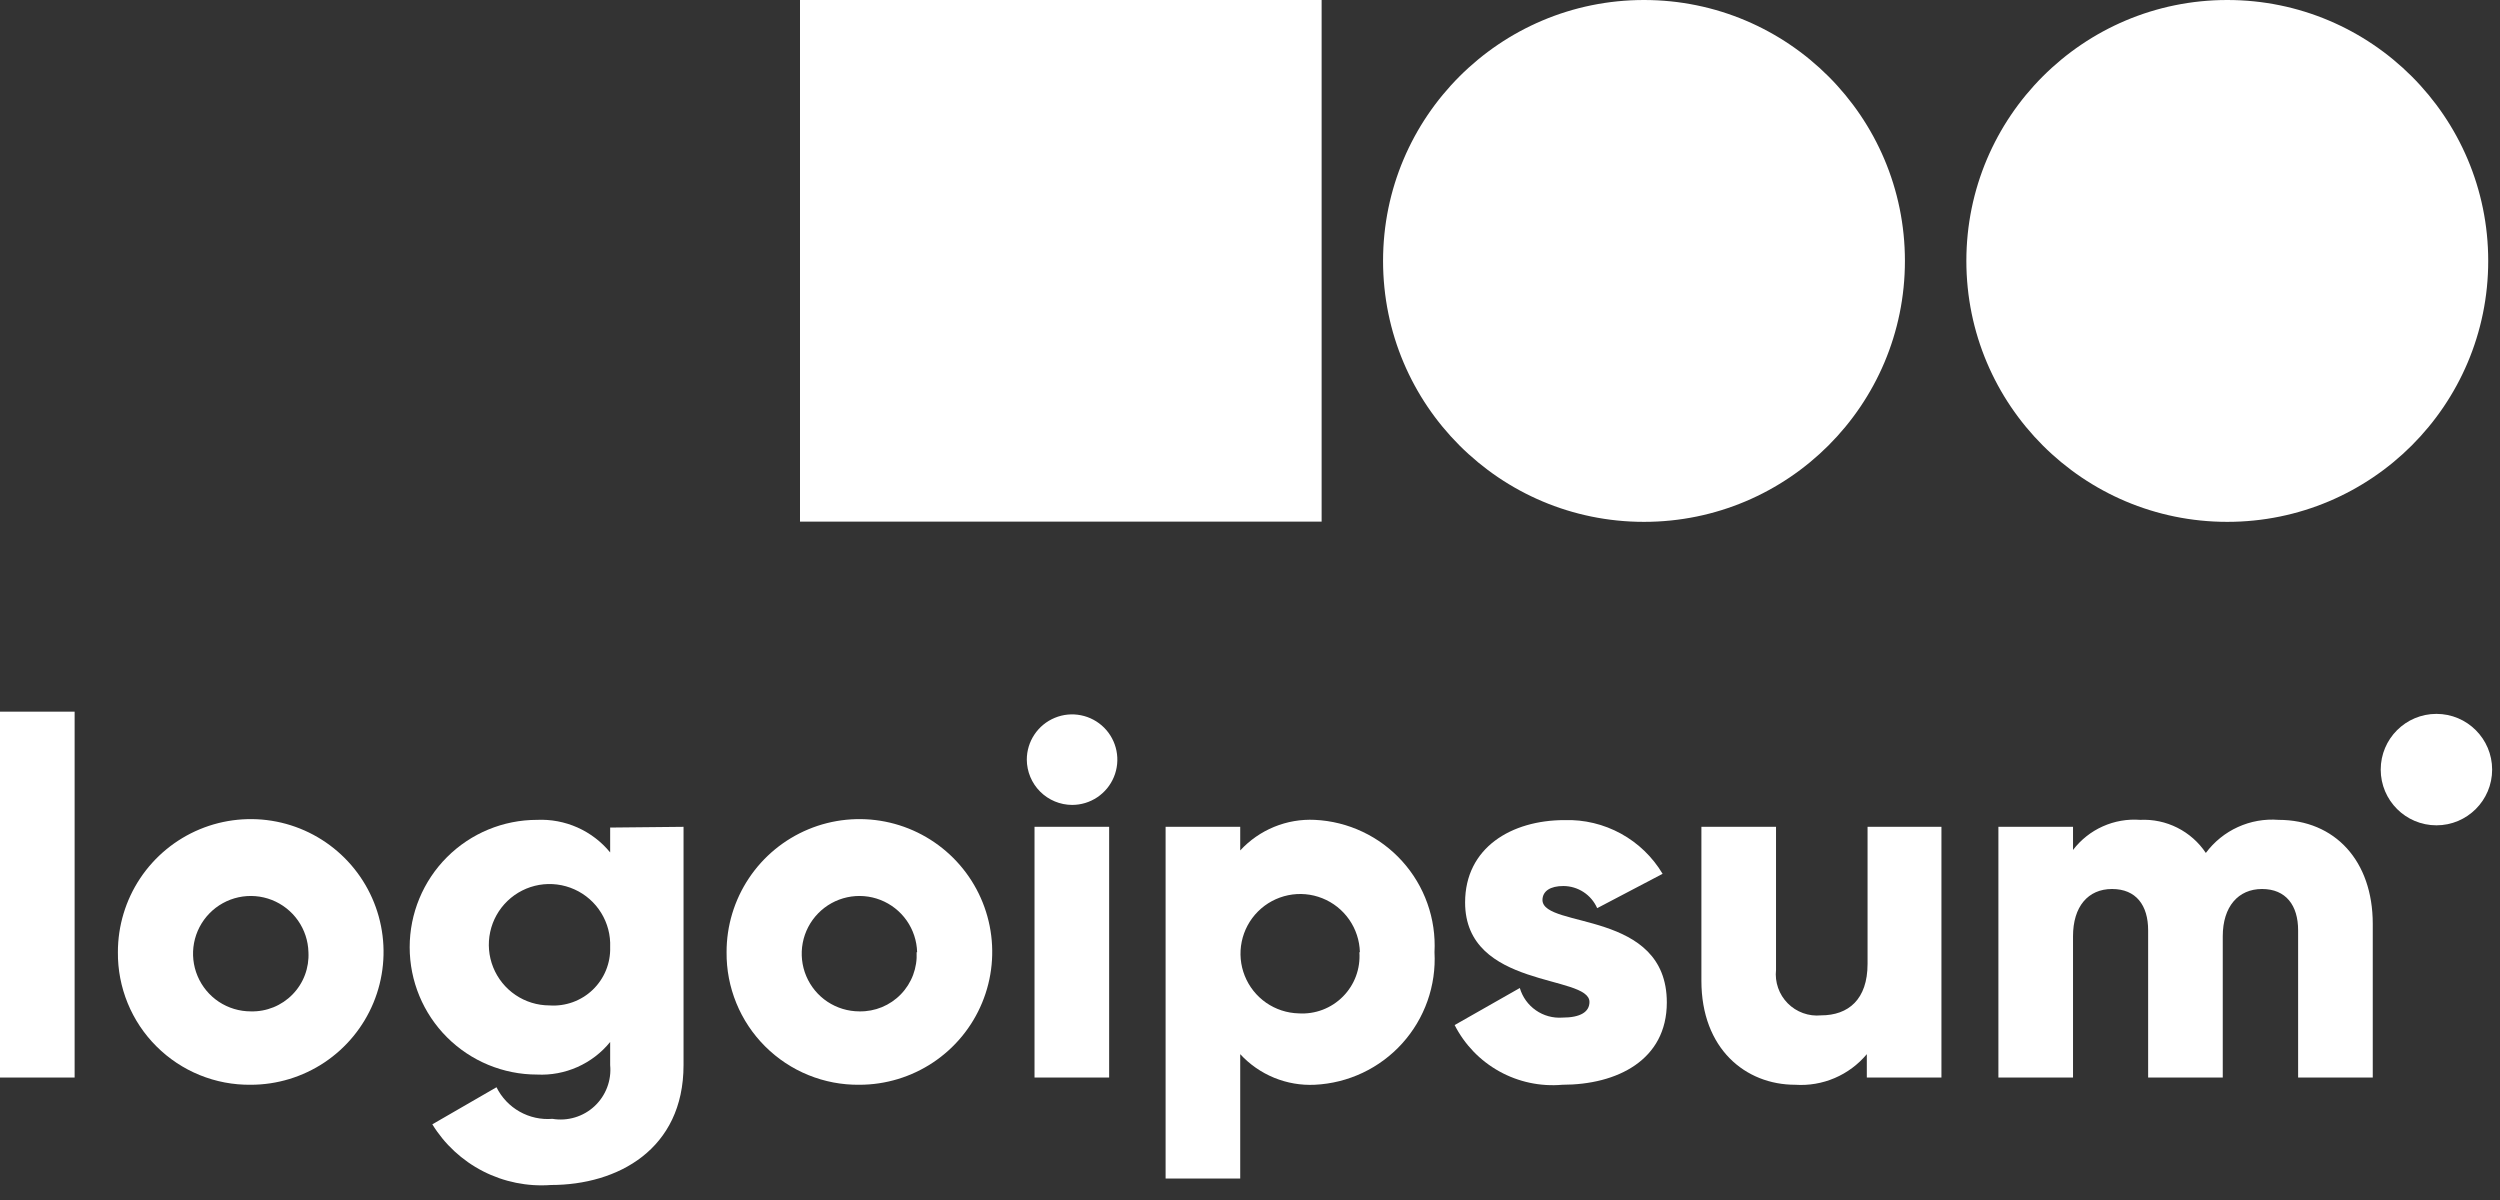 <svg width="125" height="60" viewBox="0 0 125 60" fill="none" xmlns="http://www.w3.org/2000/svg">
<rect x="0" y="0" width="125" height="60" fill="#333333" stroke="none"/>
<path d="M0 35.583H3.731V53.877H0V35.583Z" fill="white"/>
<path d="M5.895 47.609C5.893 46.295 6.28 45.01 7.008 43.916C7.737 42.822 8.773 41.969 9.986 41.464C11.2 40.96 12.535 40.827 13.825 41.081C15.114 41.336 16.298 41.968 17.228 42.896C18.158 43.825 18.792 45.008 19.049 46.297C19.307 47.585 19.176 48.921 18.674 50.135C18.171 51.35 17.32 52.388 16.228 53.118C15.135 53.848 13.851 54.238 12.537 54.238C11.663 54.248 10.796 54.084 9.986 53.754C9.177 53.425 8.441 52.937 7.823 52.319C7.204 51.702 6.715 50.968 6.384 50.159C6.053 49.35 5.887 48.483 5.895 47.609ZM15.422 47.609C15.407 47.042 15.226 46.492 14.9 46.027C14.574 45.562 14.118 45.204 13.59 44.997C13.062 44.79 12.484 44.744 11.929 44.863C11.375 44.983 10.867 45.263 10.471 45.67C10.075 46.076 9.808 46.59 9.702 47.148C9.597 47.705 9.658 48.282 9.879 48.804C10.099 49.327 10.469 49.774 10.941 50.088C11.414 50.401 11.969 50.569 12.537 50.569C12.925 50.58 13.311 50.51 13.671 50.364C14.031 50.218 14.357 50 14.628 49.721C14.899 49.443 15.11 49.112 15.246 48.749C15.383 48.385 15.443 47.997 15.422 47.609Z" fill="white"/>
<path d="M34.177 41.341V53.255C34.177 57.472 30.881 59.25 27.548 59.25C26.376 59.337 25.203 59.1 24.156 58.565C23.11 58.03 22.231 57.217 21.616 56.216L24.825 54.362C25.079 54.876 25.482 55.301 25.981 55.582C26.48 55.864 27.052 55.989 27.623 55.942C27.998 56.005 28.384 55.98 28.748 55.87C29.113 55.761 29.448 55.569 29.727 55.309C30.005 55.049 30.221 54.729 30.356 54.373C30.492 54.017 30.544 53.635 30.508 53.255V52.099C30.07 52.639 29.51 53.067 28.875 53.35C28.239 53.633 27.546 53.763 26.852 53.728C25.163 53.728 23.543 53.057 22.349 51.863C21.155 50.669 20.484 49.049 20.484 47.36C20.484 45.672 21.155 44.052 22.349 42.858C23.543 41.663 25.163 40.993 26.852 40.993C27.546 40.961 28.238 41.092 28.873 41.374C29.508 41.657 30.068 42.084 30.508 42.622V41.378L34.177 41.341ZM30.508 47.36C30.533 46.755 30.376 46.157 30.058 45.642C29.74 45.127 29.276 44.718 28.724 44.47C28.172 44.221 27.558 44.143 26.961 44.245C26.365 44.348 25.812 44.627 25.376 45.046C24.939 45.465 24.637 46.005 24.51 46.597C24.382 47.188 24.434 47.805 24.66 48.367C24.886 48.929 25.274 49.41 25.775 49.749C26.277 50.089 26.868 50.27 27.474 50.271C27.869 50.299 28.265 50.243 28.638 50.109C29.01 49.974 29.351 49.763 29.637 49.489C29.922 49.215 30.148 48.883 30.298 48.517C30.448 48.15 30.52 47.756 30.508 47.36Z" fill="white"/>
<path d="M36.329 47.609C36.326 46.295 36.714 45.01 37.442 43.916C38.17 42.822 39.207 41.969 40.42 41.464C41.633 40.96 42.969 40.827 44.258 41.081C45.547 41.336 46.732 41.968 47.662 42.896C48.592 43.825 49.226 45.008 49.483 46.297C49.74 47.585 49.61 48.921 49.107 50.135C48.605 51.35 47.754 52.388 46.661 53.118C45.569 53.848 44.284 54.238 42.97 54.238C42.096 54.248 41.229 54.084 40.42 53.754C39.61 53.425 38.875 52.937 38.256 52.319C37.638 51.702 37.148 50.968 36.818 50.159C36.487 49.35 36.32 48.483 36.329 47.609ZM45.856 47.609C45.841 47.042 45.659 46.492 45.334 46.027C45.008 45.562 44.552 45.204 44.024 44.997C43.495 44.79 42.918 44.744 42.363 44.863C41.808 44.983 41.301 45.263 40.905 45.67C40.509 46.076 40.241 46.59 40.136 47.148C40.031 47.705 40.092 48.282 40.312 48.804C40.533 49.327 40.902 49.774 41.375 50.088C41.848 50.401 42.403 50.569 42.97 50.569C43.356 50.577 43.74 50.504 44.097 50.357C44.454 50.209 44.777 49.99 45.045 49.712C45.314 49.434 45.522 49.104 45.657 48.742C45.792 48.381 45.851 47.995 45.831 47.609H45.856Z" fill="white"/>
<path d="M51.34 37.983C51.34 37.535 51.473 37.097 51.722 36.725C51.971 36.353 52.324 36.063 52.738 35.892C53.151 35.72 53.606 35.675 54.046 35.763C54.485 35.85 54.888 36.066 55.205 36.382C55.521 36.699 55.737 37.102 55.824 37.541C55.911 37.98 55.867 38.435 55.695 38.849C55.524 39.263 55.234 39.616 54.862 39.865C54.489 40.114 54.052 40.246 53.604 40.246C53.005 40.243 52.431 40.004 52.007 39.58C51.583 39.156 51.344 38.582 51.34 37.983ZM51.726 41.341H55.457V53.877H51.726V41.341Z" fill="white"/>
<path d="M71.725 47.609C71.77 48.438 71.651 49.267 71.374 50.05C71.097 50.832 70.669 51.552 70.113 52.168C69.557 52.785 68.884 53.285 68.134 53.64C67.384 53.995 66.571 54.198 65.742 54.238C65.046 54.272 64.352 54.152 63.707 53.888C63.062 53.623 62.483 53.221 62.011 52.708V58.927H58.28V41.341H62.011V42.522C62.483 42.01 63.062 41.608 63.707 41.343C64.352 41.079 65.046 40.959 65.742 40.993C66.57 41.032 67.382 41.235 68.131 41.59C68.881 41.944 69.552 42.443 70.108 43.058C70.664 43.673 71.093 44.391 71.37 45.172C71.648 45.953 71.768 46.782 71.725 47.609ZM67.994 47.609C67.979 47.025 67.793 46.459 67.46 45.98C67.126 45.5 66.659 45.129 66.117 44.913C65.575 44.696 64.981 44.643 64.409 44.761C63.837 44.879 63.312 45.161 62.899 45.574C62.486 45.987 62.203 46.512 62.086 47.084C61.968 47.656 62.021 48.25 62.238 48.792C62.454 49.334 62.825 49.801 63.304 50.135C63.784 50.468 64.35 50.654 64.934 50.669C65.341 50.695 65.75 50.633 66.131 50.488C66.513 50.343 66.859 50.118 67.146 49.828C67.434 49.538 67.656 49.191 67.798 48.808C67.94 48.425 67.998 48.016 67.969 47.609H67.994Z" fill="white"/>
<path d="M83.341 50.122C83.341 53.007 80.854 54.238 78.118 54.238C77.025 54.335 75.927 54.102 74.968 53.57C74.008 53.038 73.23 52.231 72.732 51.253L75.991 49.4C76.123 49.853 76.406 50.246 76.793 50.515C77.18 50.785 77.647 50.913 78.118 50.88C79.025 50.88 79.473 50.594 79.473 50.097C79.473 48.716 73.255 49.45 73.255 45.122C73.255 42.386 75.568 41.005 78.23 41.005C79.212 40.975 80.184 41.209 81.046 41.681C81.907 42.153 82.627 42.847 83.13 43.691L79.859 45.408C79.714 45.079 79.478 44.8 79.177 44.603C78.877 44.407 78.526 44.302 78.167 44.301C77.521 44.301 77.123 44.55 77.123 45.01C77.172 46.44 83.341 45.483 83.341 50.122Z" fill="white"/>
<path d="M97.072 41.341V53.877H93.341V52.708C92.906 53.228 92.356 53.637 91.733 53.903C91.111 54.169 90.434 54.284 89.759 54.238C87.271 54.238 85.07 52.435 85.07 49.039V41.341H88.801V48.492C88.768 48.797 88.804 49.105 88.905 49.395C89.006 49.684 89.17 49.947 89.386 50.165C89.601 50.383 89.863 50.55 90.151 50.654C90.439 50.759 90.747 50.798 91.052 50.768C92.42 50.768 93.378 49.972 93.378 48.194V41.341H97.072Z" fill="white"/>
<path d="M118.638 46.191V53.877H114.906V46.515C114.906 45.271 114.297 44.45 113.103 44.45C111.909 44.45 111.138 45.333 111.138 46.813V53.877H107.407V46.515C107.407 45.271 106.81 44.45 105.603 44.45C104.397 44.45 103.651 45.333 103.651 46.813V53.877H99.92V41.341H103.651V42.498C104.041 41.987 104.552 41.581 105.139 41.319C105.725 41.056 106.368 40.944 107.009 40.993C107.652 40.961 108.293 41.097 108.868 41.387C109.444 41.677 109.934 42.111 110.292 42.647C110.708 42.087 111.26 41.641 111.895 41.352C112.53 41.063 113.228 40.939 113.924 40.993C116.76 40.993 118.638 43.057 118.638 46.191Z" fill="white"/>
<path d="M121.822 41.266C123.36 41.266 124.607 40.019 124.607 38.48C124.607 36.942 123.36 35.694 121.822 35.694C120.283 35.694 119.036 36.942 119.036 38.48C119.036 40.019 120.283 41.266 121.822 41.266Z" fill="white"/>
<path d="M82.199 26.093C89.405 26.093 95.246 20.252 95.246 13.046C95.246 5.841 89.405 0 82.199 0C74.994 0 69.153 5.841 69.153 13.046C69.153 20.252 74.994 26.093 82.199 26.093Z" fill="white"/>
<path d="M111.364 26.093C118.57 26.093 124.411 20.252 124.411 13.046C124.411 5.841 118.57 0 111.364 0C104.159 0 98.318 5.841 98.318 13.046C98.318 20.252 104.159 26.093 111.364 26.093Z" fill="white"/>
<path d="M66.081 0H40V26.081H66.081V0Z" fill="white"/>
</svg>
